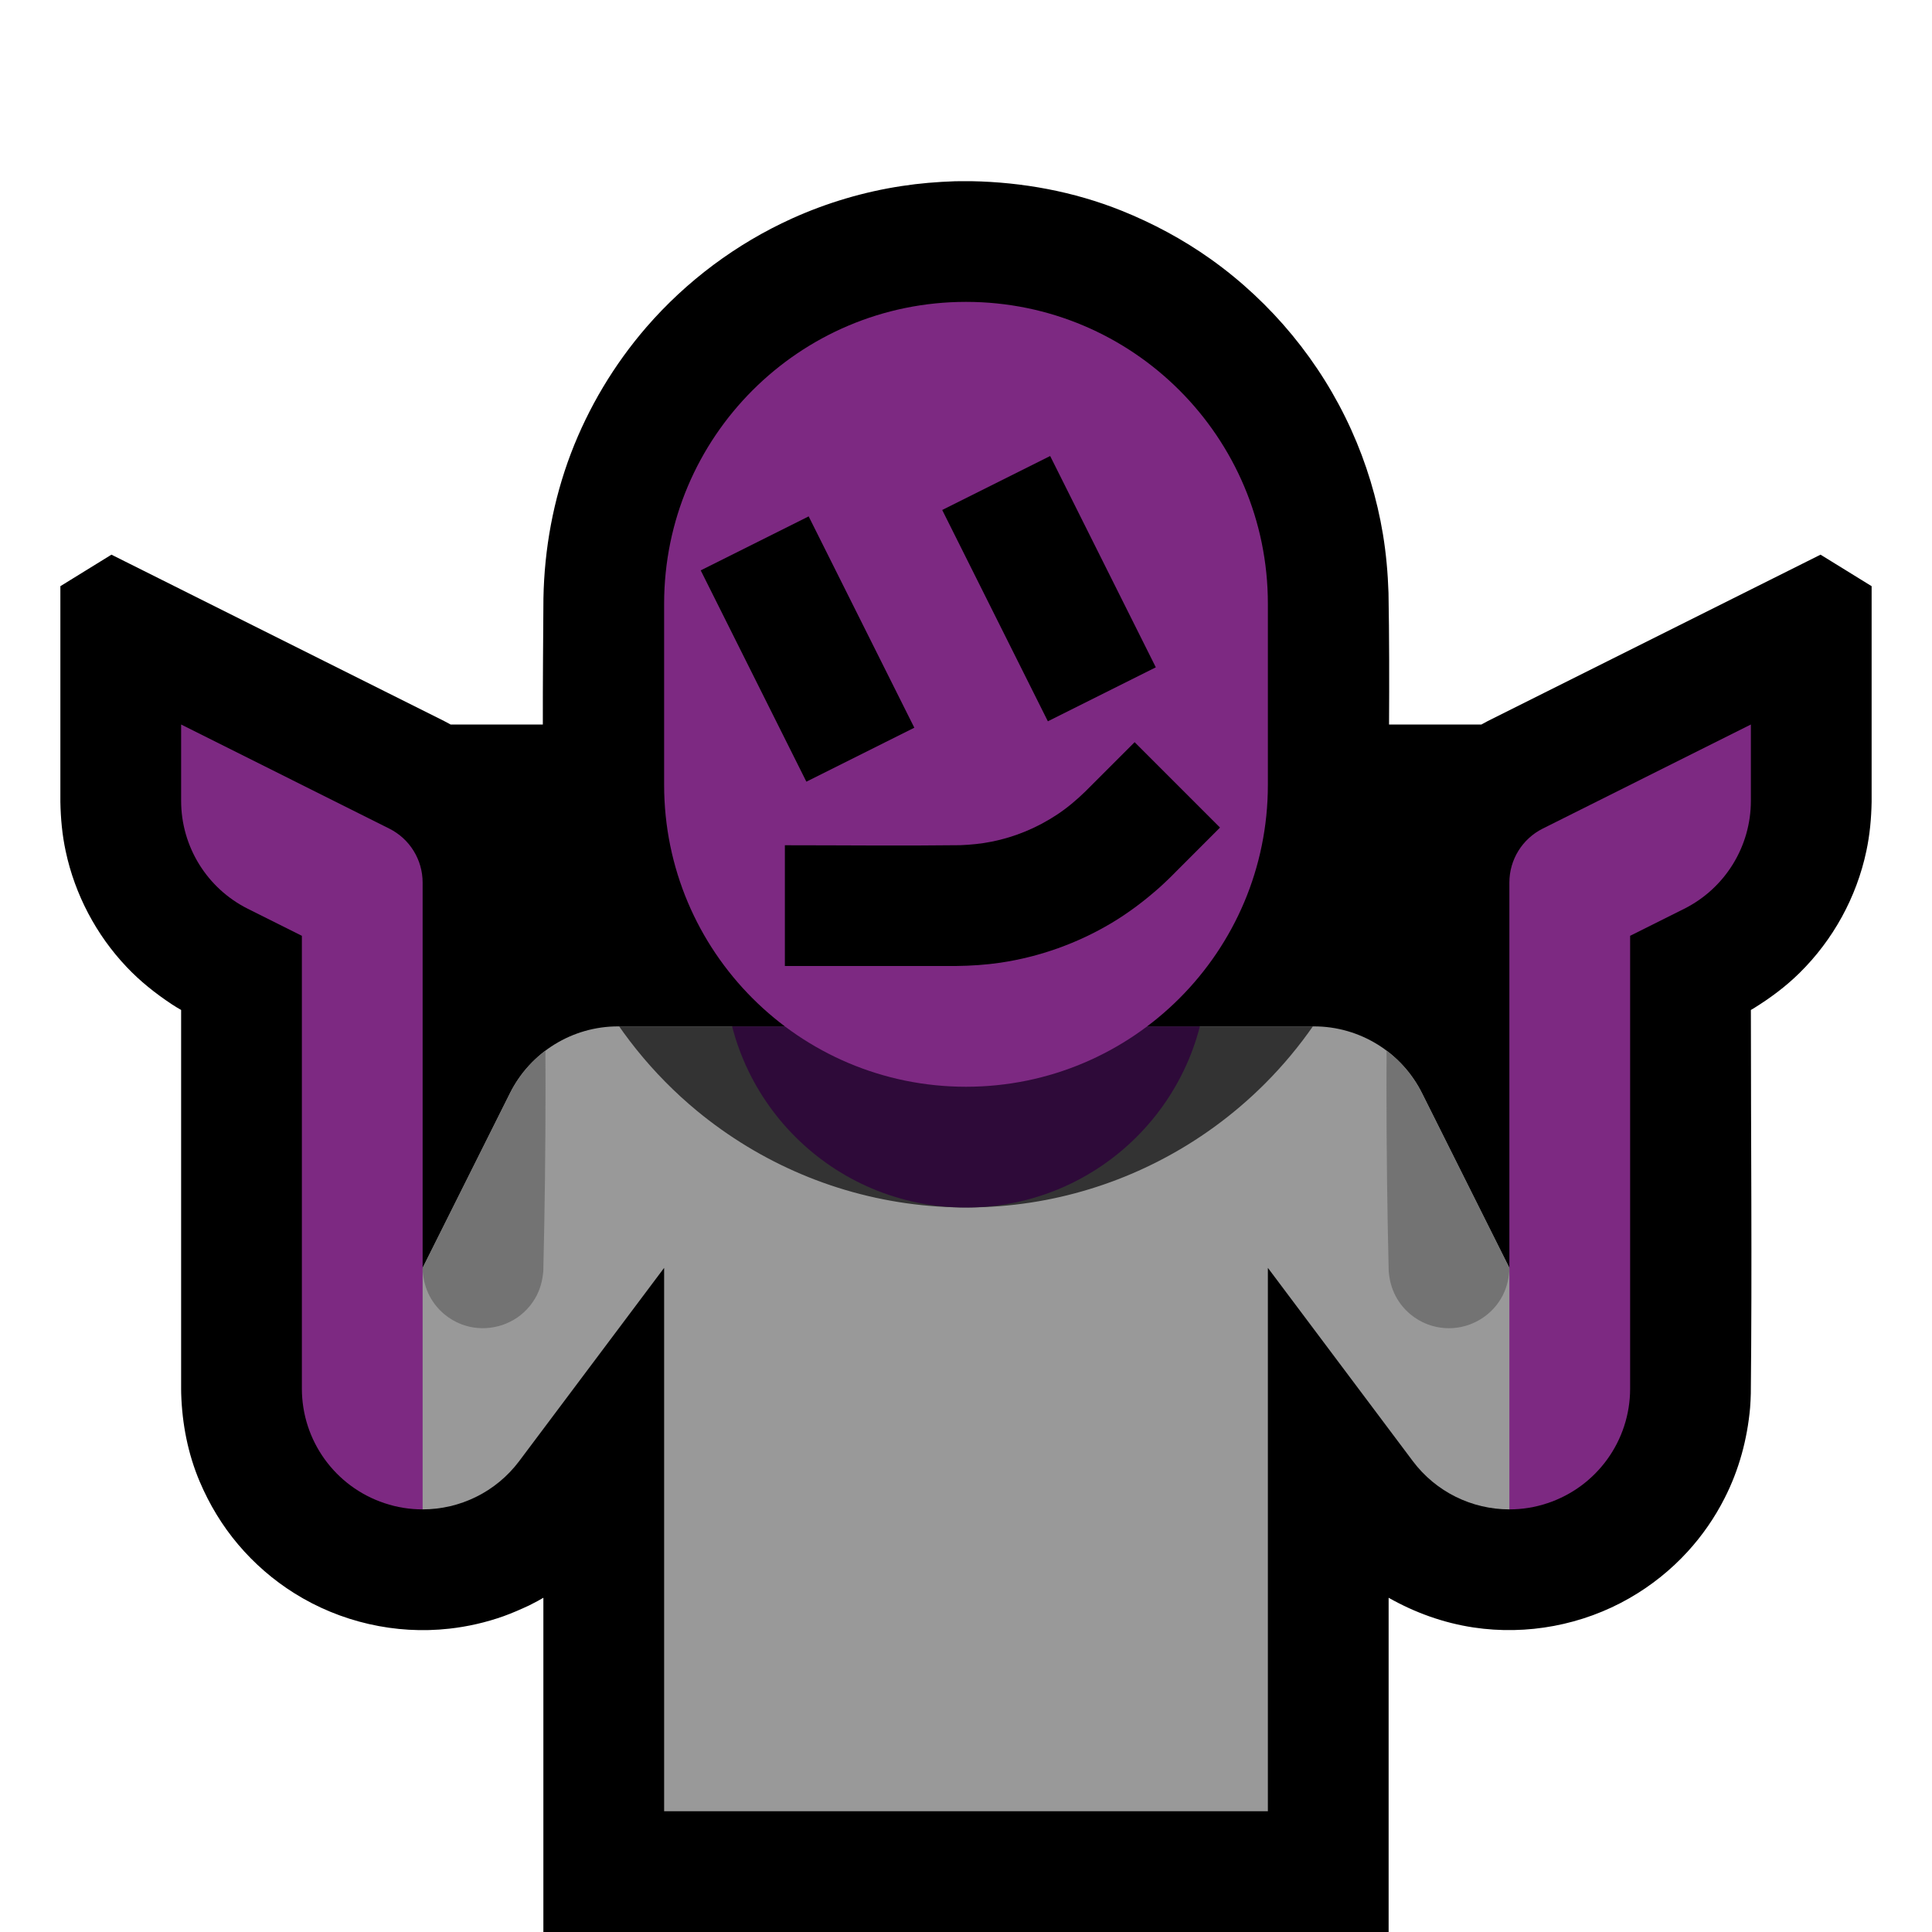 <?xml version="1.0" encoding="UTF-8" standalone="no"?>
<!DOCTYPE svg PUBLIC "-//W3C//DTD SVG 1.1//EN" "http://www.w3.org/Graphics/SVG/1.1/DTD/svg11.dtd">
<svg width="100%" height="100%" viewBox="0 0 32 32" version="1.1" xmlns="http://www.w3.org/2000/svg" xmlns:xlink="http://www.w3.org/1999/xlink" xml:space="preserve" xmlns:serif="http://www.serif.com/" style="fill-rule:evenodd;clip-rule:evenodd;stroke-linejoin:round;stroke-miterlimit:2;">

    <rect id="shrug" x="0" y="0" width="32" height="32" style="fill:none;"/>
    <g id="outline">
        <path d="M8.991,12c-0.001,-0.697 0.005,-1.393 0.01,-2.09c0.015,-0.819 0.163,-1.63 0.454,-2.397c0.291,-0.765 0.717,-1.476 1.252,-2.095c0.662,-0.764 1.49,-1.382 2.411,-1.799c0.578,-0.261 1.192,-0.443 1.819,-0.538c0.292,-0.045 0.587,-0.069 0.883,-0.079c0.09,-0.001 0.18,-0.002 0.27,-0.001c0.848,0.016 1.694,0.171 2.483,0.487c0.523,0.21 1.021,0.477 1.481,0.804c1.007,0.717 1.818,1.7 2.327,2.827c0.249,0.551 0.426,1.134 0.525,1.731c0.053,0.321 0.081,0.645 0.092,0.97c0.013,0.727 0.013,1.453 0.009,2.18l1.53,0c0.035,-0.02 0.07,-0.039 0.105,-0.057l5.512,-2.756l0.846,0.522l0,3.573c-0.005,0.275 -0.03,0.547 -0.088,0.817c-0.162,0.762 -0.55,1.469 -1.106,2.016c-0.232,0.229 -0.492,0.421 -0.769,0.592l-0.037,0.021c0,2.117 0.021,4.235 -0.001,6.353c-0.002,0.079 -0.006,0.159 -0.012,0.238c-0.047,0.522 -0.184,1.028 -0.422,1.495c-0.162,0.32 -0.368,0.618 -0.61,0.883c-0.279,0.306 -0.606,0.567 -0.965,0.773c-0.777,0.446 -1.698,0.619 -2.584,0.486c-0.497,-0.075 -0.969,-0.245 -1.406,-0.492l0,5.536l-14,0l0,-5.536l-0.099,0.056l-0.137,0.071c-0.14,0.065 -0.28,0.127 -0.425,0.179c-0.29,0.103 -0.592,0.172 -0.898,0.206c-0.891,0.1 -1.805,-0.11 -2.564,-0.586c-0.35,-0.219 -0.666,-0.493 -0.933,-0.809c-0.264,-0.312 -0.475,-0.662 -0.635,-1.038c-0.197,-0.463 -0.293,-0.961 -0.308,-1.462l-0.001,-0.071l0,-6.282c-0.078,-0.044 -0.076,-0.045 -0.156,-0.095c-0.271,-0.18 -0.523,-0.38 -0.746,-0.616c-0.505,-0.532 -0.857,-1.201 -1.01,-1.918c-0.058,-0.27 -0.083,-0.542 -0.088,-0.818l0,-3.572l0.846,-0.522l5.511,2.756c0.036,0.018 0.071,0.037 0.106,0.057l1.528,0Z"/>
    </g>
    <g id="emoji">
        <path d="M7,21l1.447,-2.894c0.339,-0.678 1.032,-1.106 1.789,-1.106c2.654,0 8.874,0 11.528,0c0.757,0 1.45,0.428 1.789,1.106c0.592,1.183 1.447,2.894 1.447,2.894l1,1l0,2l-1,1c-0.618,0 -1.215,-0.287 -1.6,-0.8c-1.275,-1.701 -2.4,-3.2 -2.4,-3.2l0,9l-10,0l0,-9c0,0 -1.125,1.499 -2.4,3.2c-0.385,0.513 -0.982,0.8 -1.6,0.8l-1,-1l0,-2l1,-1Z" style="fill:#999999;"/>
        <clipPath id="_clip1">
            <path d="M7,21l1.447,-2.894c0.339,-0.678 1.032,-1.106 1.789,-1.106c2.654,0 8.874,0 11.528,0c0.757,0 1.45,0.428 1.789,1.106c0.592,1.183 1.447,2.894 1.447,2.894l1,1l0,2l-1,1c-0.618,0 -1.215,-0.287 -1.6,-0.8c-1.275,-1.701 -2.4,-3.2 -2.4,-3.2l0,9l-10,0l0,-9c0,0 -1.125,1.499 -2.4,3.2c-0.385,0.513 -0.982,0.8 -1.6,0.8l-1,-1l0,-2l1,-1Z"/>
        </clipPath>
        <g clip-path="url(#_clip1)">
            <path d="M24.072,14.003c0.114,0.011 0.223,0.035 0.327,0.08c0.253,0.11 0.453,0.325 0.544,0.585c0.033,0.092 0.049,0.187 0.056,0.284c0.049,2.031 0.049,4.065 0,6.096c-0.012,0.163 -0.054,0.318 -0.137,0.459c-0.191,0.325 -0.559,0.518 -0.934,0.49c-0.097,-0.007 -0.192,-0.028 -0.283,-0.062c-0.105,-0.04 -0.204,-0.098 -0.29,-0.171c-0.098,-0.083 -0.181,-0.185 -0.24,-0.299c-0.069,-0.131 -0.103,-0.271 -0.114,-0.417c-0.049,-2.031 -0.049,-4.065 0,-6.096c0.008,-0.114 0.03,-0.223 0.073,-0.329c0.104,-0.256 0.314,-0.46 0.571,-0.558c0.092,-0.035 0.186,-0.053 0.283,-0.062c0.048,-0.003 0.096,-0.003 0.144,0Zm-16,0c0.114,0.011 0.223,0.035 0.327,0.08c0.253,0.11 0.453,0.325 0.544,0.585c0.033,0.092 0.049,0.187 0.056,0.284c0.049,2.031 0.049,4.065 0,6.096c-0.012,0.163 -0.054,0.318 -0.137,0.459c-0.049,0.083 -0.11,0.159 -0.181,0.225c-0.276,0.257 -0.684,0.337 -1.036,0.203c-0.105,-0.04 -0.204,-0.098 -0.29,-0.171c-0.098,-0.083 -0.181,-0.185 -0.24,-0.299c-0.069,-0.131 -0.103,-0.271 -0.114,-0.417c-0.049,-2.031 -0.049,-4.065 0,-6.096c0.007,-0.097 0.023,-0.192 0.056,-0.284c0.091,-0.26 0.291,-0.475 0.544,-0.585c0.104,-0.045 0.213,-0.069 0.327,-0.08c0.048,-0.003 0.096,-0.003 0.144,0Z" style="fill:#737373;"/>
            <path d="M9.002,13.18c-0.02,-1.09 14.005,-1.18 13.997,-0.09c-0.005,0.268 -0.021,0.534 -0.055,0.799c-0.088,0.688 -0.278,1.361 -0.563,1.992c-0.347,0.769 -0.835,1.473 -1.431,2.069c-0.516,0.516 -1.112,0.951 -1.762,1.283c-0.587,0.301 -1.217,0.518 -1.865,0.642c-1.355,0.259 -2.778,0.112 -4.048,-0.426c-0.623,-0.263 -1.207,-0.618 -1.729,-1.048c-0.735,-0.607 -1.345,-1.364 -1.779,-2.213c-0.328,-0.639 -0.555,-1.329 -0.673,-2.038c-0.053,-0.321 -0.081,-0.645 -0.092,-0.97Z" style="fill:#333333;fill-rule:nonzero;"/>
            <circle cx="16" cy="16" r="4" style="fill:#2E0A39;"/>
        </g>
        <path d="M7,25c-0.211,0 -0.424,-0.033 -0.632,-0.103c-0.817,-0.272 -1.368,-1.036 -1.368,-1.897c0,-3.605 0,-7.5 0,-7.5c0,0 -0.432,-0.216 -0.894,-0.447c-0.678,-0.339 -1.106,-1.032 -1.106,-1.789c0,-0.63 0,-1.264 0,-1.264c0,0 2.35,1.175 3.447,1.724c0.339,0.169 0.553,0.515 0.553,0.894l0,10.382Zm18,-4l0,-6.382c0,-0.379 0.214,-0.725 0.553,-0.894c1.097,-0.549 3.447,-1.724 3.447,-1.724l0,1.264c0,0.757 -0.428,1.45 -1.106,1.789c-0.462,0.231 -0.894,0.447 -0.894,0.447l0,7.5c0,0.861 -0.551,1.625 -1.368,1.897c-0.208,0.07 -0.421,0.103 -0.632,0.103l0,-4Z" style="fill:#7D2982;"/>
        <path d="M21,10c0,-2.761 -2.239,-5 -5,-5c0,0 0,0 0,0c-2.761,0 -5,2.239 -5,5c0,0.984 0,2.016 0,3c0,2.761 2.239,5 5,5c0,0 0,0 0,0c2.761,0 5,-2.239 5,-5c0,-0.984 0,-2.016 0,-3Z" style="fill:#7D2982;"/>
        <clipPath id="_clip2">
            <path d="M21,10c0,-2.761 -2.239,-5 -5,-5c0,0 0,0 0,0c-2.761,0 -5,2.239 -5,5c0,0.984 0,2.016 0,3c0,2.761 2.239,5 5,5c0,0 0,0 0,0c2.761,0 5,-2.239 5,-5c0,-0.984 0,-2.016 0,-3Z"/>
        </clipPath>
        <g clip-path="url(#_clip2)">
            <path d="M15.835,16l-2.835,0l0,-2c0.968,0 1.936,0.011 2.904,-0.001c0.175,-0.007 0.348,-0.024 0.519,-0.058c0.388,-0.077 0.76,-0.232 1.089,-0.451c0.169,-0.112 0.322,-0.242 0.467,-0.383l0.814,-0.814c0.471,0.471 0.943,0.943 1.414,1.414l-0.822,0.823c-0.088,0.085 -0.087,0.084 -0.177,0.167c-0.248,0.22 -0.51,0.419 -0.794,0.589c-0.564,0.337 -1.193,0.562 -1.842,0.659c-0.245,0.036 -0.49,0.052 -0.737,0.055Zm-0.691,-3.947l-1.788,0.894l-1.75,-3.5l1.788,-0.894c0.584,1.166 1.167,2.333 1.75,3.5Zm4,-1l-1.788,0.894l-1.75,-3.5l1.788,-0.894c0.584,1.166 1.167,2.333 1.75,3.5Z"/>
        </g>
    </g>
</svg>
